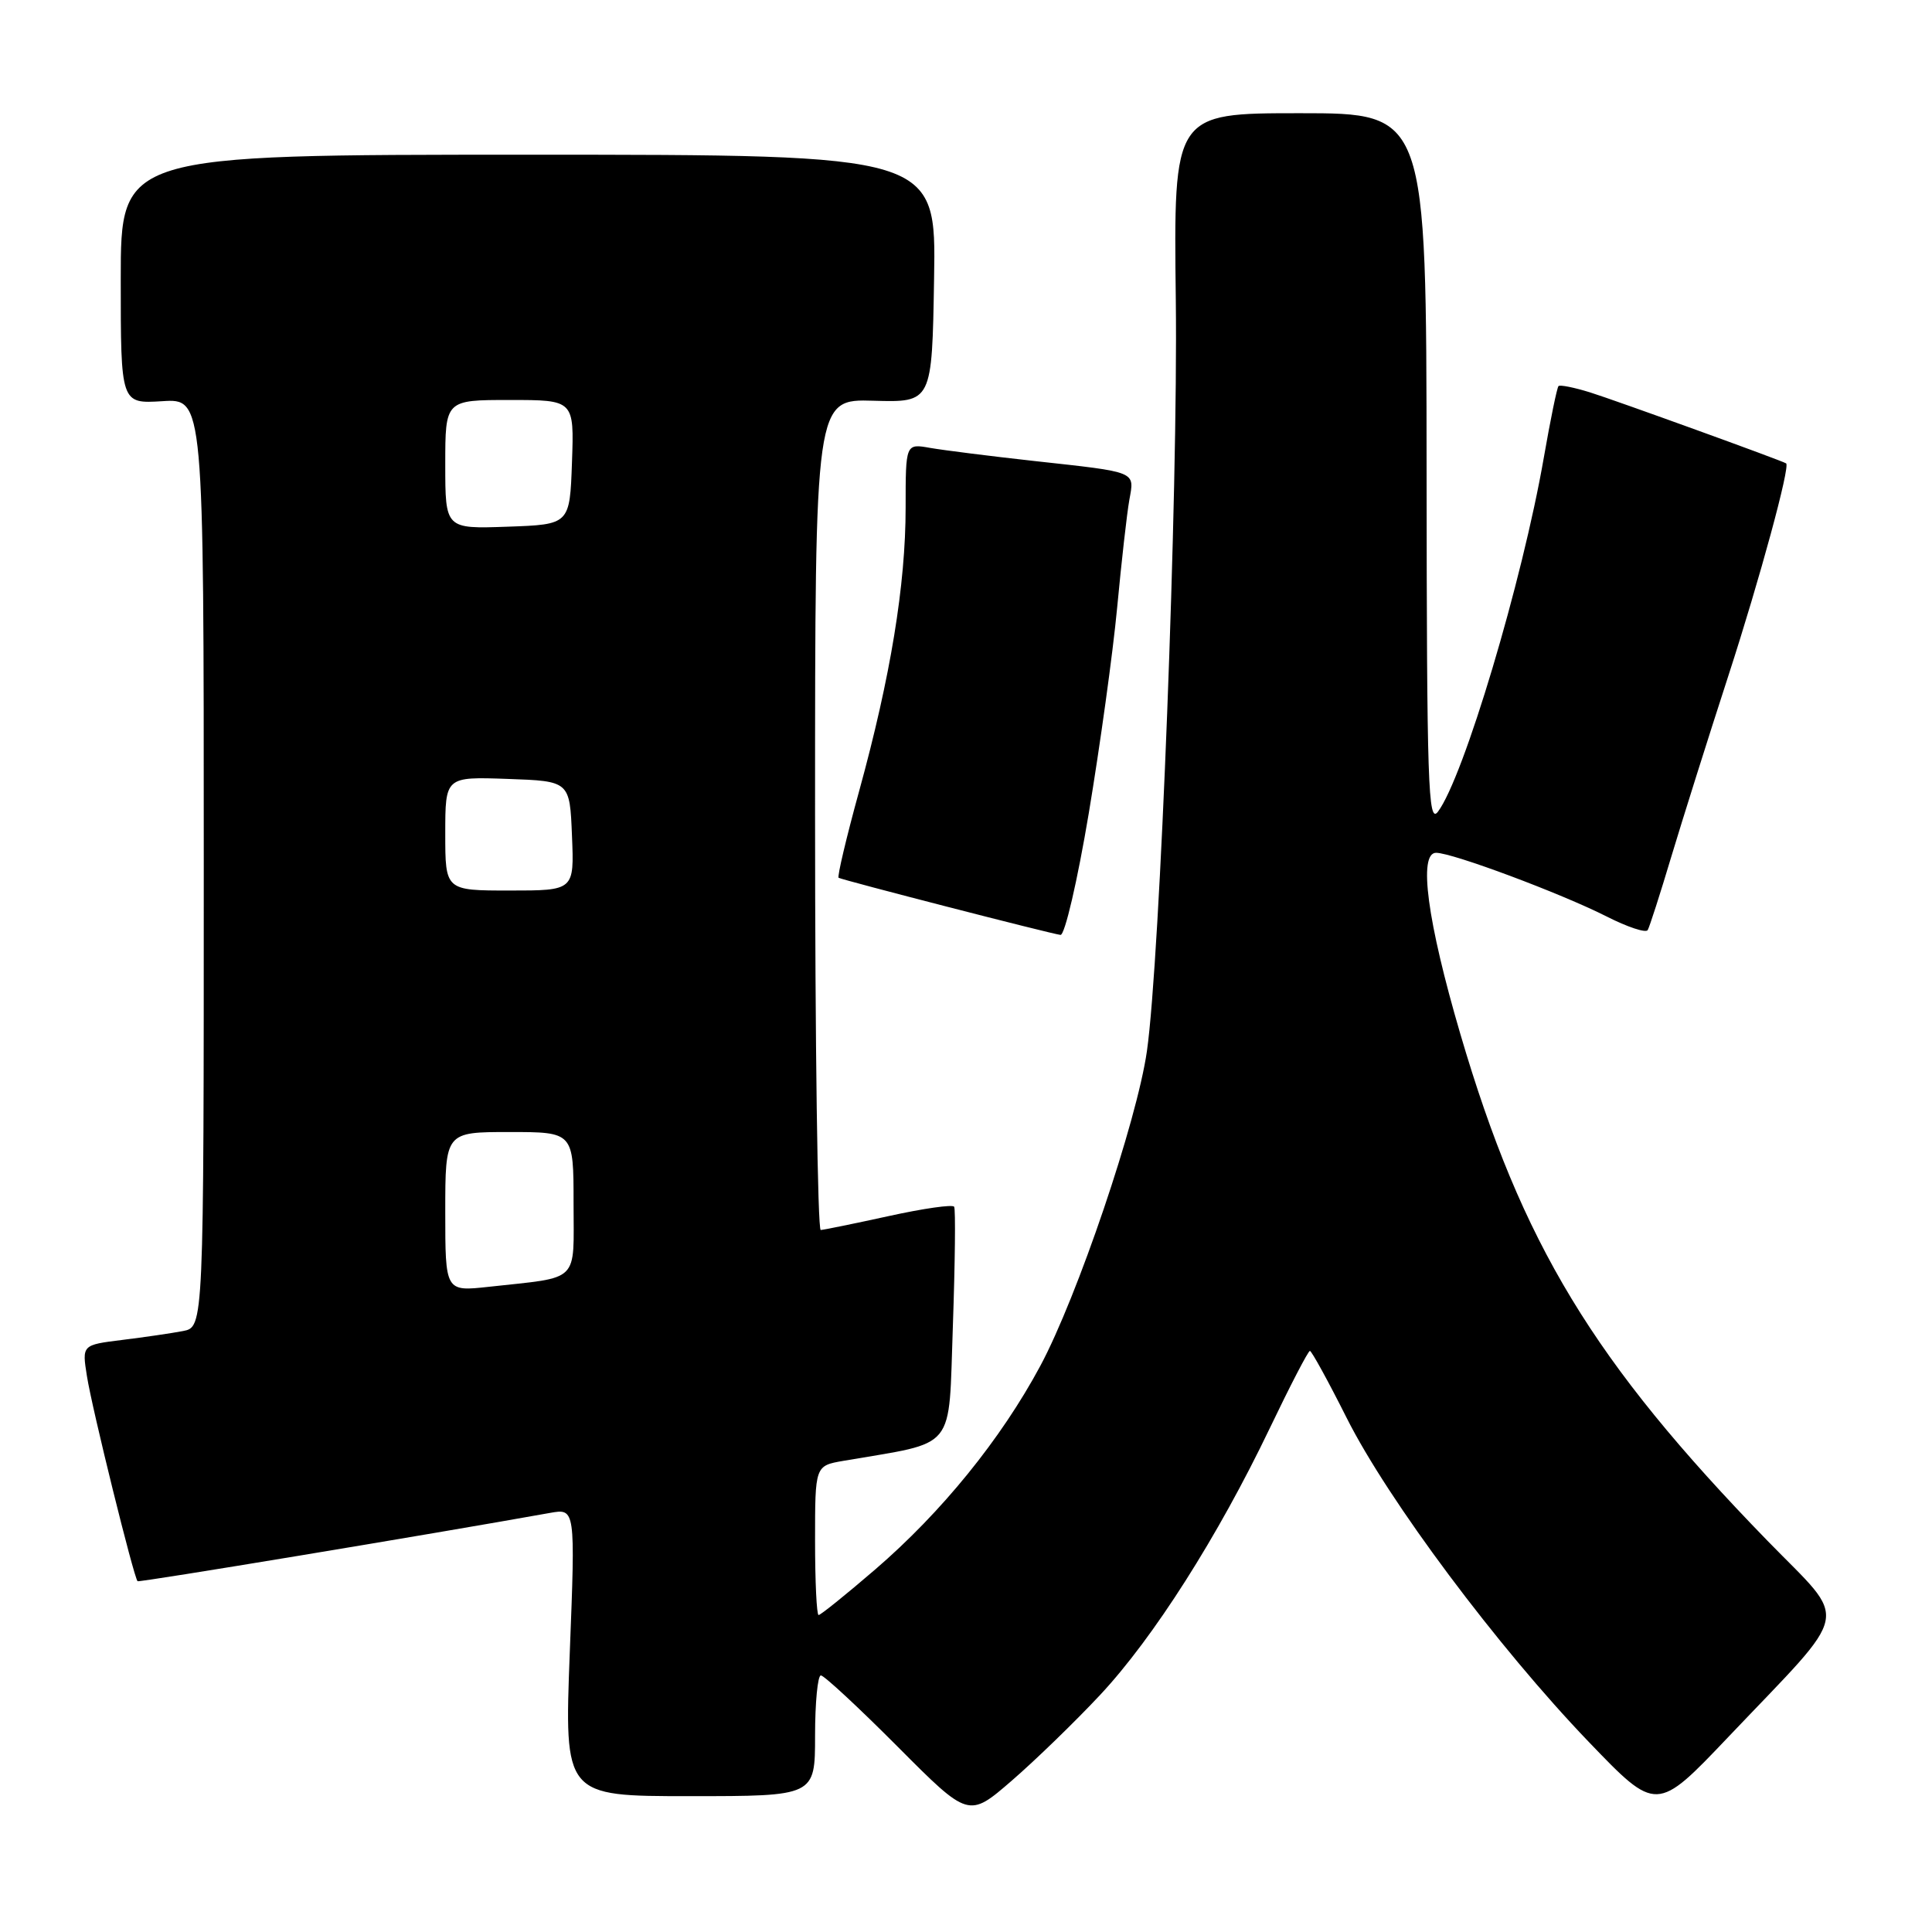 <?xml version="1.0" encoding="UTF-8" standalone="no"?>
<!DOCTYPE svg PUBLIC "-//W3C//DTD SVG 1.1//EN" "http://www.w3.org/Graphics/SVG/1.1/DTD/svg11.dtd" >
<svg xmlns="http://www.w3.org/2000/svg" xmlns:xlink="http://www.w3.org/1999/xlink" version="1.1" viewBox="0 0 256 256">
 <g >
 <path fill="currentColor"
d=" M 145.77 224.59 C 152.83 217.04 161.39 203.58 168.25 189.25 C 170.95 183.61 173.34 179.00 173.57 179.00 C 173.79 179.00 175.99 183.00 178.44 187.88 C 183.92 198.79 198.46 218.25 210.50 230.79 C 219.50 240.16 219.50 240.16 229.00 230.17 C 245.57 212.73 245.06 215.32 234.19 204.15 C 211.10 180.40 201.67 164.83 193.50 137.00 C 189.12 122.07 187.91 113.00 190.29 113.00 C 192.46 113.00 206.80 118.36 212.89 121.44 C 215.64 122.84 218.09 123.65 218.33 123.24 C 218.57 122.83 219.98 118.45 221.46 113.50 C 222.95 108.55 226.35 97.75 229.03 89.50 C 233.20 76.65 237.24 61.78 236.67 61.40 C 236.14 61.04 213.90 52.99 210.68 51.99 C 208.58 51.34 206.70 50.96 206.51 51.16 C 206.31 51.36 205.44 55.61 204.57 60.60 C 201.72 77.01 193.93 103.06 190.53 107.56 C 189.23 109.27 189.06 104.00 189.03 62.25 C 189.00 15.00 189.00 15.00 172.25 15.00 C 155.50 15.00 155.50 15.00 155.80 39.75 C 156.11 65.09 153.72 127.10 151.97 139.30 C 150.64 148.58 142.75 171.85 137.84 181.00 C 132.65 190.67 124.77 200.39 115.96 207.97 C 112.10 211.29 108.74 214.00 108.47 214.00 C 108.21 214.00 108.00 209.55 108.00 204.11 C 108.00 194.22 108.00 194.22 111.75 193.57 C 126.96 190.95 125.65 192.55 126.26 175.71 C 126.55 167.34 126.63 160.23 126.43 159.90 C 126.23 159.57 122.34 160.13 117.79 161.13 C 113.23 162.13 109.16 162.96 108.75 162.98 C 108.34 162.99 108.00 138.22 108.00 107.93 C 108.00 52.87 108.00 52.87 115.75 53.10 C 123.50 53.32 123.50 53.32 123.77 36.91 C 124.05 20.50 124.05 20.50 70.02 20.50 C 16.00 20.50 16.00 20.50 16.00 37.00 C 16.00 53.50 16.00 53.50 21.50 53.16 C 27.00 52.81 27.00 52.81 27.00 114.33 C 27.00 175.84 27.00 175.84 24.25 176.37 C 22.74 176.66 19.11 177.19 16.18 177.55 C 10.86 178.21 10.86 178.21 11.52 182.35 C 12.19 186.64 17.75 209.11 18.23 209.52 C 18.44 209.70 56.80 203.35 72.87 200.47 C 76.24 199.87 76.24 199.87 75.50 218.93 C 74.77 238.00 74.77 238.00 91.38 238.00 C 108.00 238.00 108.00 238.00 108.00 230.00 C 108.00 225.60 108.35 222.00 108.77 222.00 C 109.19 222.00 113.77 226.25 118.95 231.45 C 128.35 240.89 128.35 240.89 134.06 235.95 C 137.20 233.23 142.47 228.12 145.77 224.59 Z  M 144.27 107.75 C 145.76 98.81 147.46 86.55 148.03 80.50 C 148.60 74.45 149.32 68.04 149.64 66.26 C 150.33 62.40 150.82 62.60 137.00 61.08 C 131.22 60.44 125.04 59.66 123.25 59.35 C 120.00 58.77 120.00 58.77 120.00 67.26 C 120.00 77.50 118.01 89.65 113.85 104.79 C 112.14 111.00 110.92 116.18 111.12 116.31 C 111.65 116.62 139.28 123.74 140.52 123.88 C 141.09 123.95 142.77 116.70 144.27 107.75 Z  M 59.00 160.57 C 59.00 150.00 59.00 150.00 67.50 150.00 C 76.00 150.00 76.00 150.00 76.00 159.42 C 76.00 170.14 76.99 169.16 64.75 170.51 C 59.00 171.14 59.00 171.14 59.00 160.57 Z  M 59.00 110.46 C 59.00 102.92 59.00 102.92 67.25 103.21 C 75.50 103.50 75.50 103.50 75.79 110.75 C 76.09 118.00 76.09 118.00 67.54 118.00 C 59.00 118.00 59.00 118.00 59.00 110.46 Z  M 59.00 61.54 C 59.00 53.00 59.00 53.00 67.54 53.00 C 76.08 53.00 76.08 53.00 75.79 61.25 C 75.50 69.50 75.50 69.50 67.25 69.79 C 59.00 70.08 59.00 70.08 59.00 61.54 Z "/>
</g>
</svg>